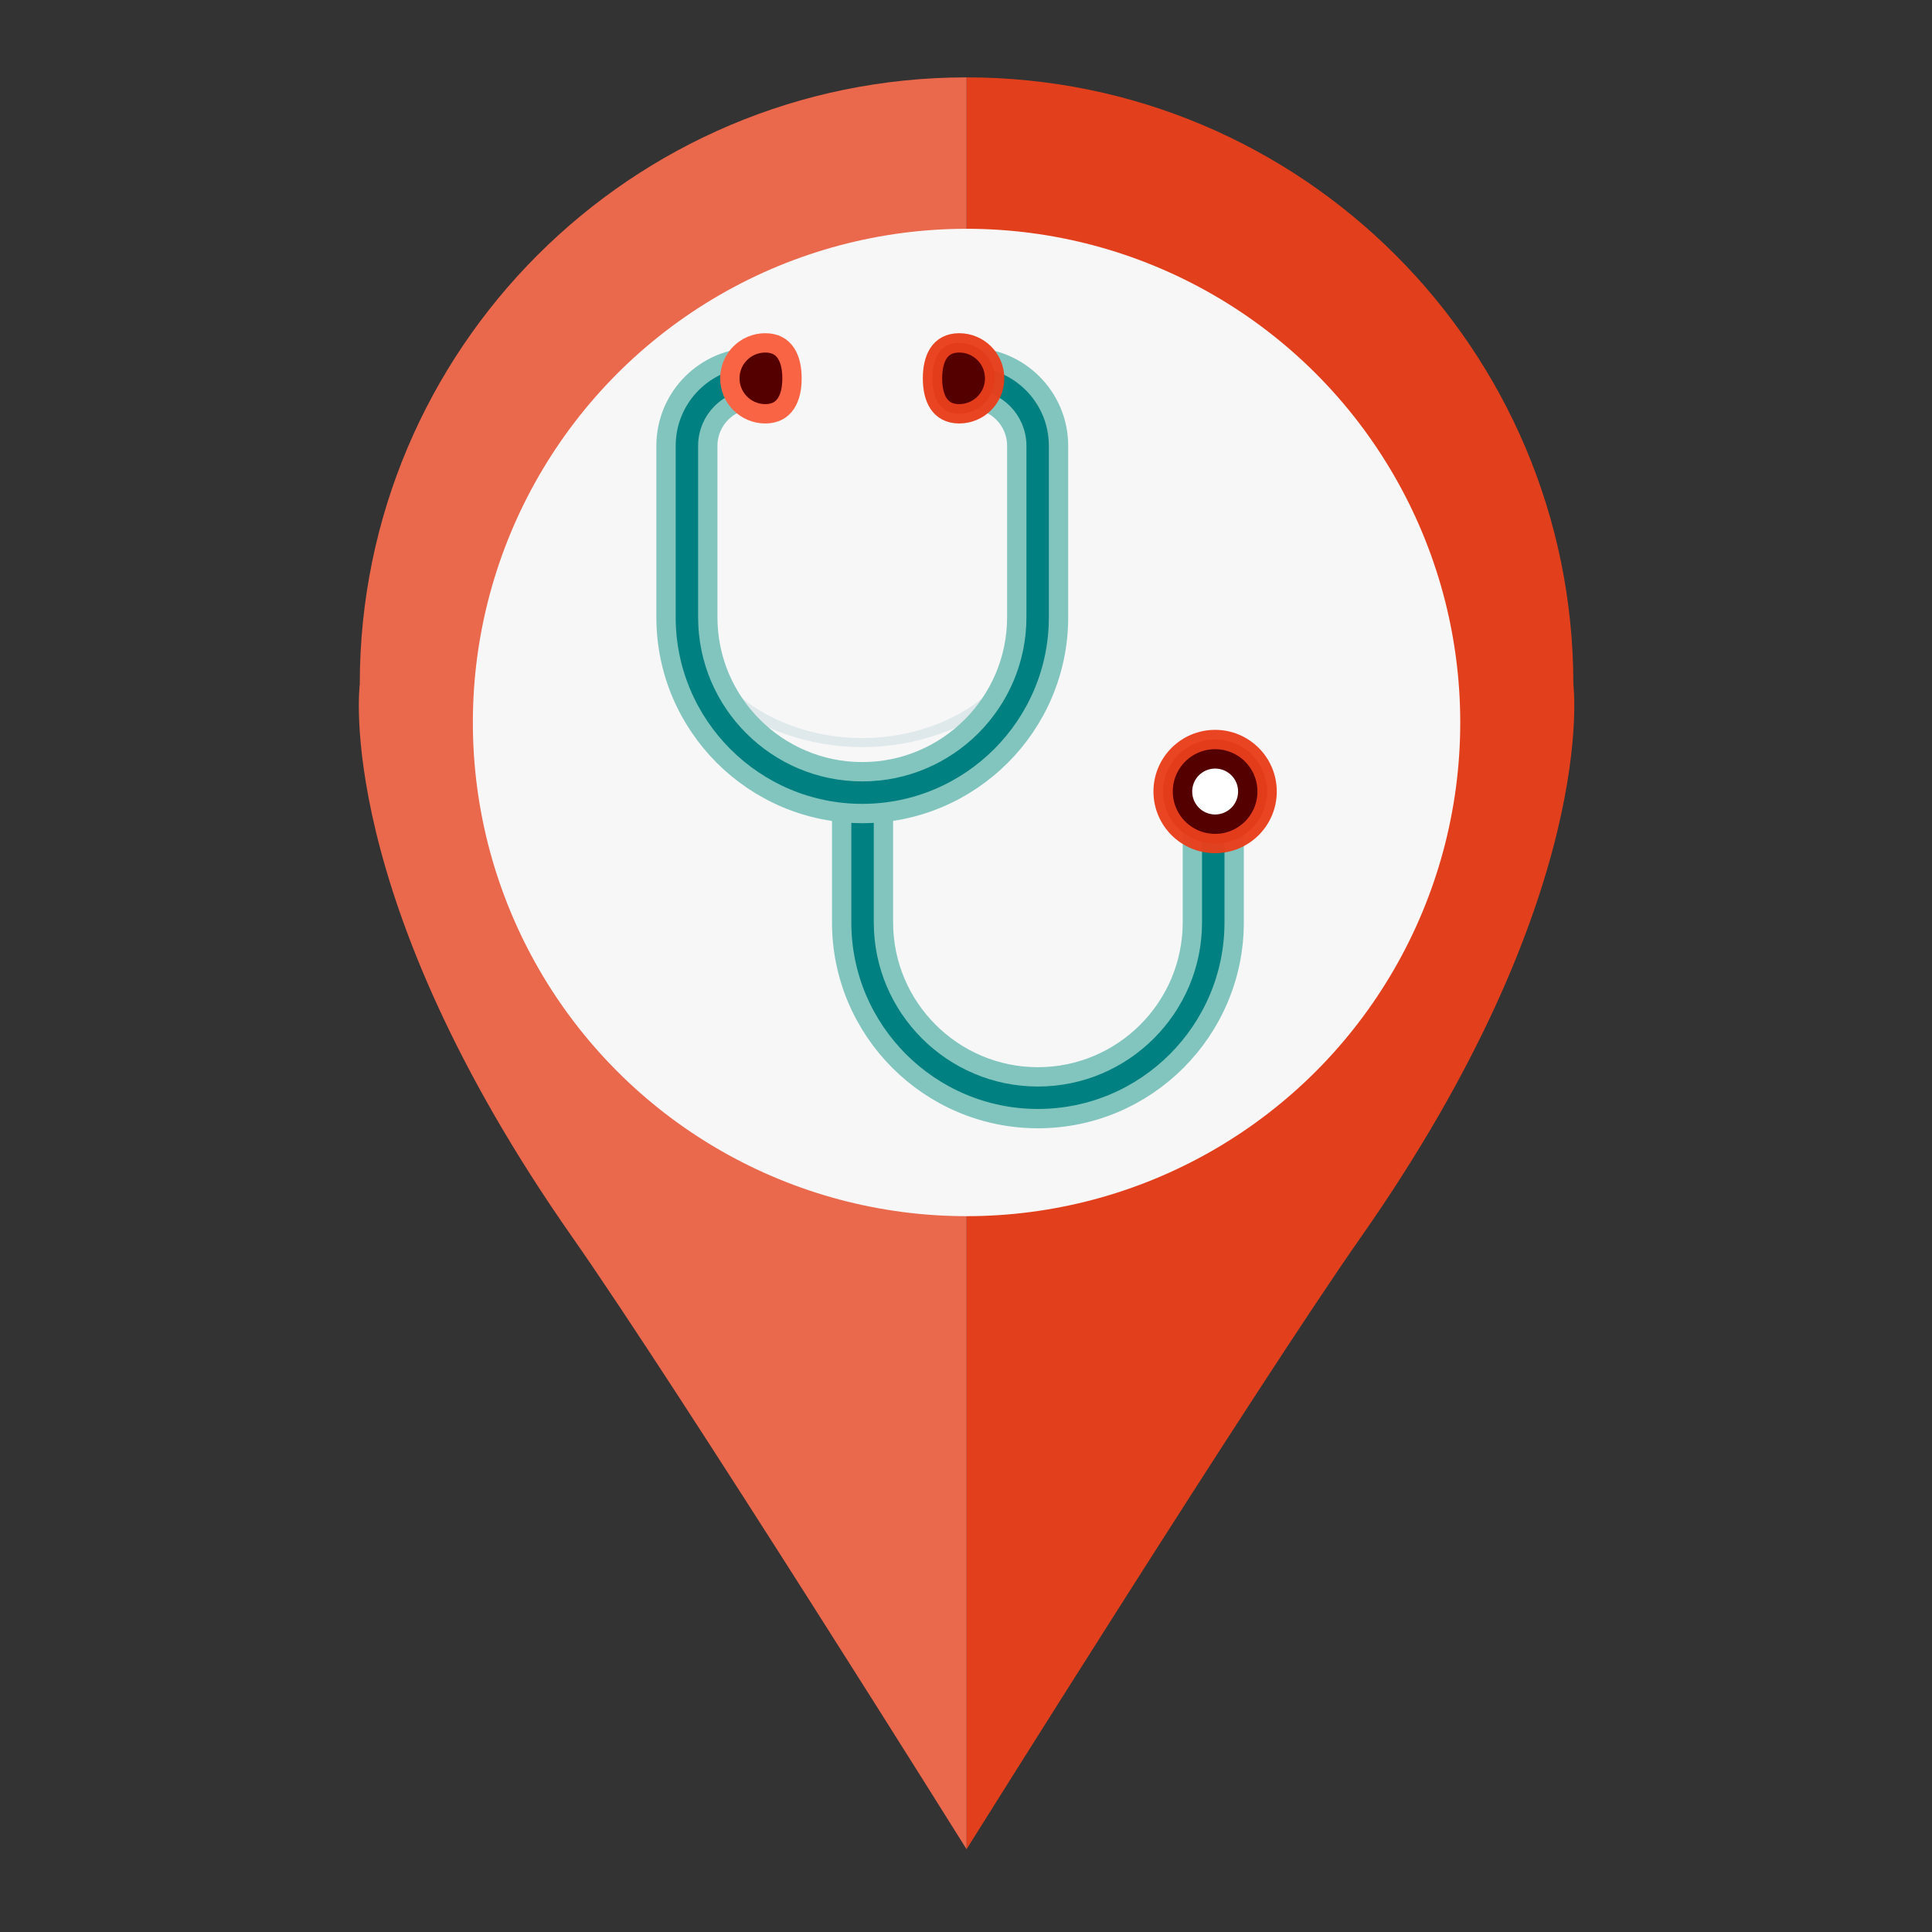 <?xml version="1.0" encoding="UTF-8" standalone="no"?>
<!-- Created with Inkscape (http://www.inkscape.org/) -->

<svg
   xmlns:dc="http://purl.org/dc/elements/1.1/"
   xmlns:cc="http://creativecommons.org/ns#"
   xmlns:rdf="http://www.w3.org/1999/02/22-rdf-syntax-ns#"
   xmlns:svg="http://www.w3.org/2000/svg"
   xmlns="http://www.w3.org/2000/svg"
   xmlns:sodipodi="http://sodipodi.sourceforge.net/DTD/sodipodi-0.dtd"
   xmlns:inkscape="http://www.inkscape.org/namespaces/inkscape"
   width="100"
   height="100"
   viewBox="0 0 26.458 26.458"
   version="1.1"
   id="svg9818"
   inkscape:version="0.92.5 (2060ec1f9f, 2020-04-08)"
   sodipodi:docname="Clinica privada.svg">
  <rect x="0" y="0" width="26.458" height="26.458" fill="#333333" stroke="none"/>
  <defs
     id="defs9812" />
  <sodipodi:namedview
     id="base"
     pagecolor="#ffffff"
     bordercolor="#666666"
     borderopacity="1.0"
     inkscape:pageopacity="0.0"
     inkscape:pageshadow="2"
     inkscape:zoom="1.979899"
     inkscape:cx="-67.185348"
     inkscape:cy="49.180581"
     inkscape:document-units="mm"
     inkscape:current-layer="layer1"
     showgrid="false"
     units="px"
     inkscape:window-width="1366"
     inkscape:window-height="703"
     inkscape:window-x="0"
     inkscape:window-y="0"
     inkscape:window-maximized="1" />
  <g
     inkscape:label="Capa 1"
     inkscape:groupmode="layer"
     id="layer1"
     transform="translate(0,-270.542)">
    <g
       transform="matrix(0.353,0,0,-0.353,0.782,342.449)"
       id="g13865">
      <g
         style="opacity:0.96"
         transform="translate(-10.657,-102.552)"
         id="g145-0">
        <g
           id="g981-6">
          <path
             d="m 69.48,279.71 c 0,13.005 -10.539,23.543 -23.541,23.543 V 292.388 c 7,0 12.679,-5.672 12.679,-12.678 0,-6.998 -5.679,-12.678 -12.679,-12.678 v -10.858 -21.66 c 0,0 11.11,17.76 15.298,23.744 9.308,13.288 8.242,21.453 8.242,21.453"
             style="fill:#e9401b;fill-opacity:1;fill-rule:nonzero;stroke:none;stroke-width:0.161"
             id="path320-2"
             inkscape:connector-curvature="0" />
          <path
             d="m 45.94,292.388 v 10.865 c -13,0 -23.541,-10.538 -23.541,-23.543 0,0 -1.064,-8.165 8.246,-21.453 4.188,-5.984 15.295,-23.744 15.295,-23.744 v 21.66 10.858 c -7.001,0 -12.676,5.68 -12.676,12.678 0,7.006 5.675,12.678 12.676,12.678"
             style="fill:#f16a4d;fill-opacity:1;fill-rule:nonzero;stroke:none;stroke-width:0.161"
             id="path322-6"
             inkscape:connector-curvature="0" />
        </g>
        <circle
           style="opacity:1;vector-effect:none;fill:#ffffff;fill-opacity:1;stroke:none;stroke-width:1.291;stroke-linecap:butt;stroke-linejoin:miter;stroke-miterlimit:4;stroke-dasharray:none;stroke-dashoffset:0;stroke-opacity:1"
           id="path977-1"
           cx="45.939"
           cy="-278.226"
           transform="scale(1,-1)"
           r="19.153" />
      </g>
      <path
         d="m 37.229,178.899 c 0,-1.815 -2.689,-3.831 -5.994,-3.831 -3.305,0 -5.993,2.017 -5.993,3.831 l -1.62,1.08 c 0,-2.305 3.415,-5.261 7.613,-5.261 4.198,0 7.614,2.956 7.614,5.261 l -1.62,-1.08"
         style="fill:#dfe8ea;fill-opacity:1;fill-rule:nonzero;stroke:none;stroke-width:0.04"
         id="path94"
         inkscape:connector-curvature="0" />
      <path
         d="m 38.051,160.306 c -4.199,0 -7.614,3.415 -7.614,7.614 v 5.032 h 1.621 v -5.032 c 0,-3.305 2.689,-5.994 5.993,-5.994 3.304,0 5.992,2.689 5.992,5.994 v 5.032 h 1.621 v -5.032 c 0,-4.199 -3.415,-7.614 -7.613,-7.614"
         style="fill:#008080;fill-opacity:1;fill-rule:nonzero;stroke:#82c5be;stroke-width:0.75;stroke-miterlimit:4;stroke-dasharray:none;stroke-opacity:1"
         id="path98"
         inkscape:connector-curvature="0" />
      <path
         d="m 31.236,172.142 c -4.198,0 -7.613,3.416 -7.613,7.614 v 6.653 c 0,1.89 1.537,3.427 3.427,3.427 v -1.62 c -0.996,0 -1.807,-0.81 -1.807,-1.807 v -6.653 c 0,-3.305 2.689,-5.993 5.993,-5.993 3.304,0 5.994,2.688 5.994,5.993 v 6.653 c 0,0.996 -0.81,1.807 -1.807,1.807 v 1.62 c 1.89,0 3.427,-1.537 3.427,-3.427 v -6.653 c 0,-4.199 -3.416,-7.614 -7.614,-7.614"
         style="fill:#008080;fill-opacity:1;fill-rule:nonzero;stroke:#82c5be;stroke-width:0.75;stroke-miterlimit:4;stroke-dasharray:none;stroke-opacity:1"
         id="path96"
         inkscape:connector-curvature="0" />
      <path
         d="m 46.942,172.996 c 0,-1.114 -0.903,-2.018 -2.017,-2.018 -1.114,0 -2.017,0.903 -2.017,2.018 0,1.113 0.903,2.017 2.017,2.017 1.114,0 2.017,-0.903 2.017,-2.017"
         style="fill:#550000;fill-opacity:1;fill-rule:nonzero;stroke:#e93f1b;stroke-width:0.75;stroke-miterlimit:4;stroke-dasharray:none;stroke-opacity:0.961"
         id="path100"
         inkscape:connector-curvature="0" />
      <path
         d="m 45.817,172.996 c 0,-0.493 -0.399,-0.891 -0.891,-0.891 -0.492,0 -0.89,0.398 -0.89,0.891 0,0.492 0.398,0.89 0.89,0.89 0.492,0 0.891,-0.398 0.891,-0.89"
         style="fill:#ffffff;fill-opacity:1;fill-rule:nonzero;stroke:none;stroke-width:0.04"
         id="path102"
         inkscape:connector-curvature="0" />
      <path
         d="m 28.51,189.025 c 0,-0.759 -0.275,-1.376 -1.035,-1.376 -0.76,0 -1.376,0.616 -1.376,1.376 0,0.761 0.615,1.376 1.376,1.376 0.76,0 1.035,-0.616 1.035,-1.376"
         style="fill:#550000;fill-opacity:1;fill-rule:nonzero;stroke:#f96544;stroke-width:0.75;stroke-miterlimit:4;stroke-dasharray:none;stroke-opacity:1"
         id="path90"
         inkscape:connector-curvature="0" />
      <path
         d="m 33.961,189.025 c 0,0.761 0.275,1.376 1.035,1.376 0.76,0 1.376,-0.616 1.376,-1.376 0,-0.759 -0.616,-1.376 -1.376,-1.376 -0.76,0 -1.035,0.616 -1.035,1.376"
         style="fill:#550000;fill-opacity:1;fill-rule:nonzero;stroke:#e93f1b;stroke-width:0.75;stroke-miterlimit:4;stroke-dasharray:none;stroke-opacity:0.961"
         id="path92"
         inkscape:connector-curvature="0" />
    </g>
  </g>
</svg>
